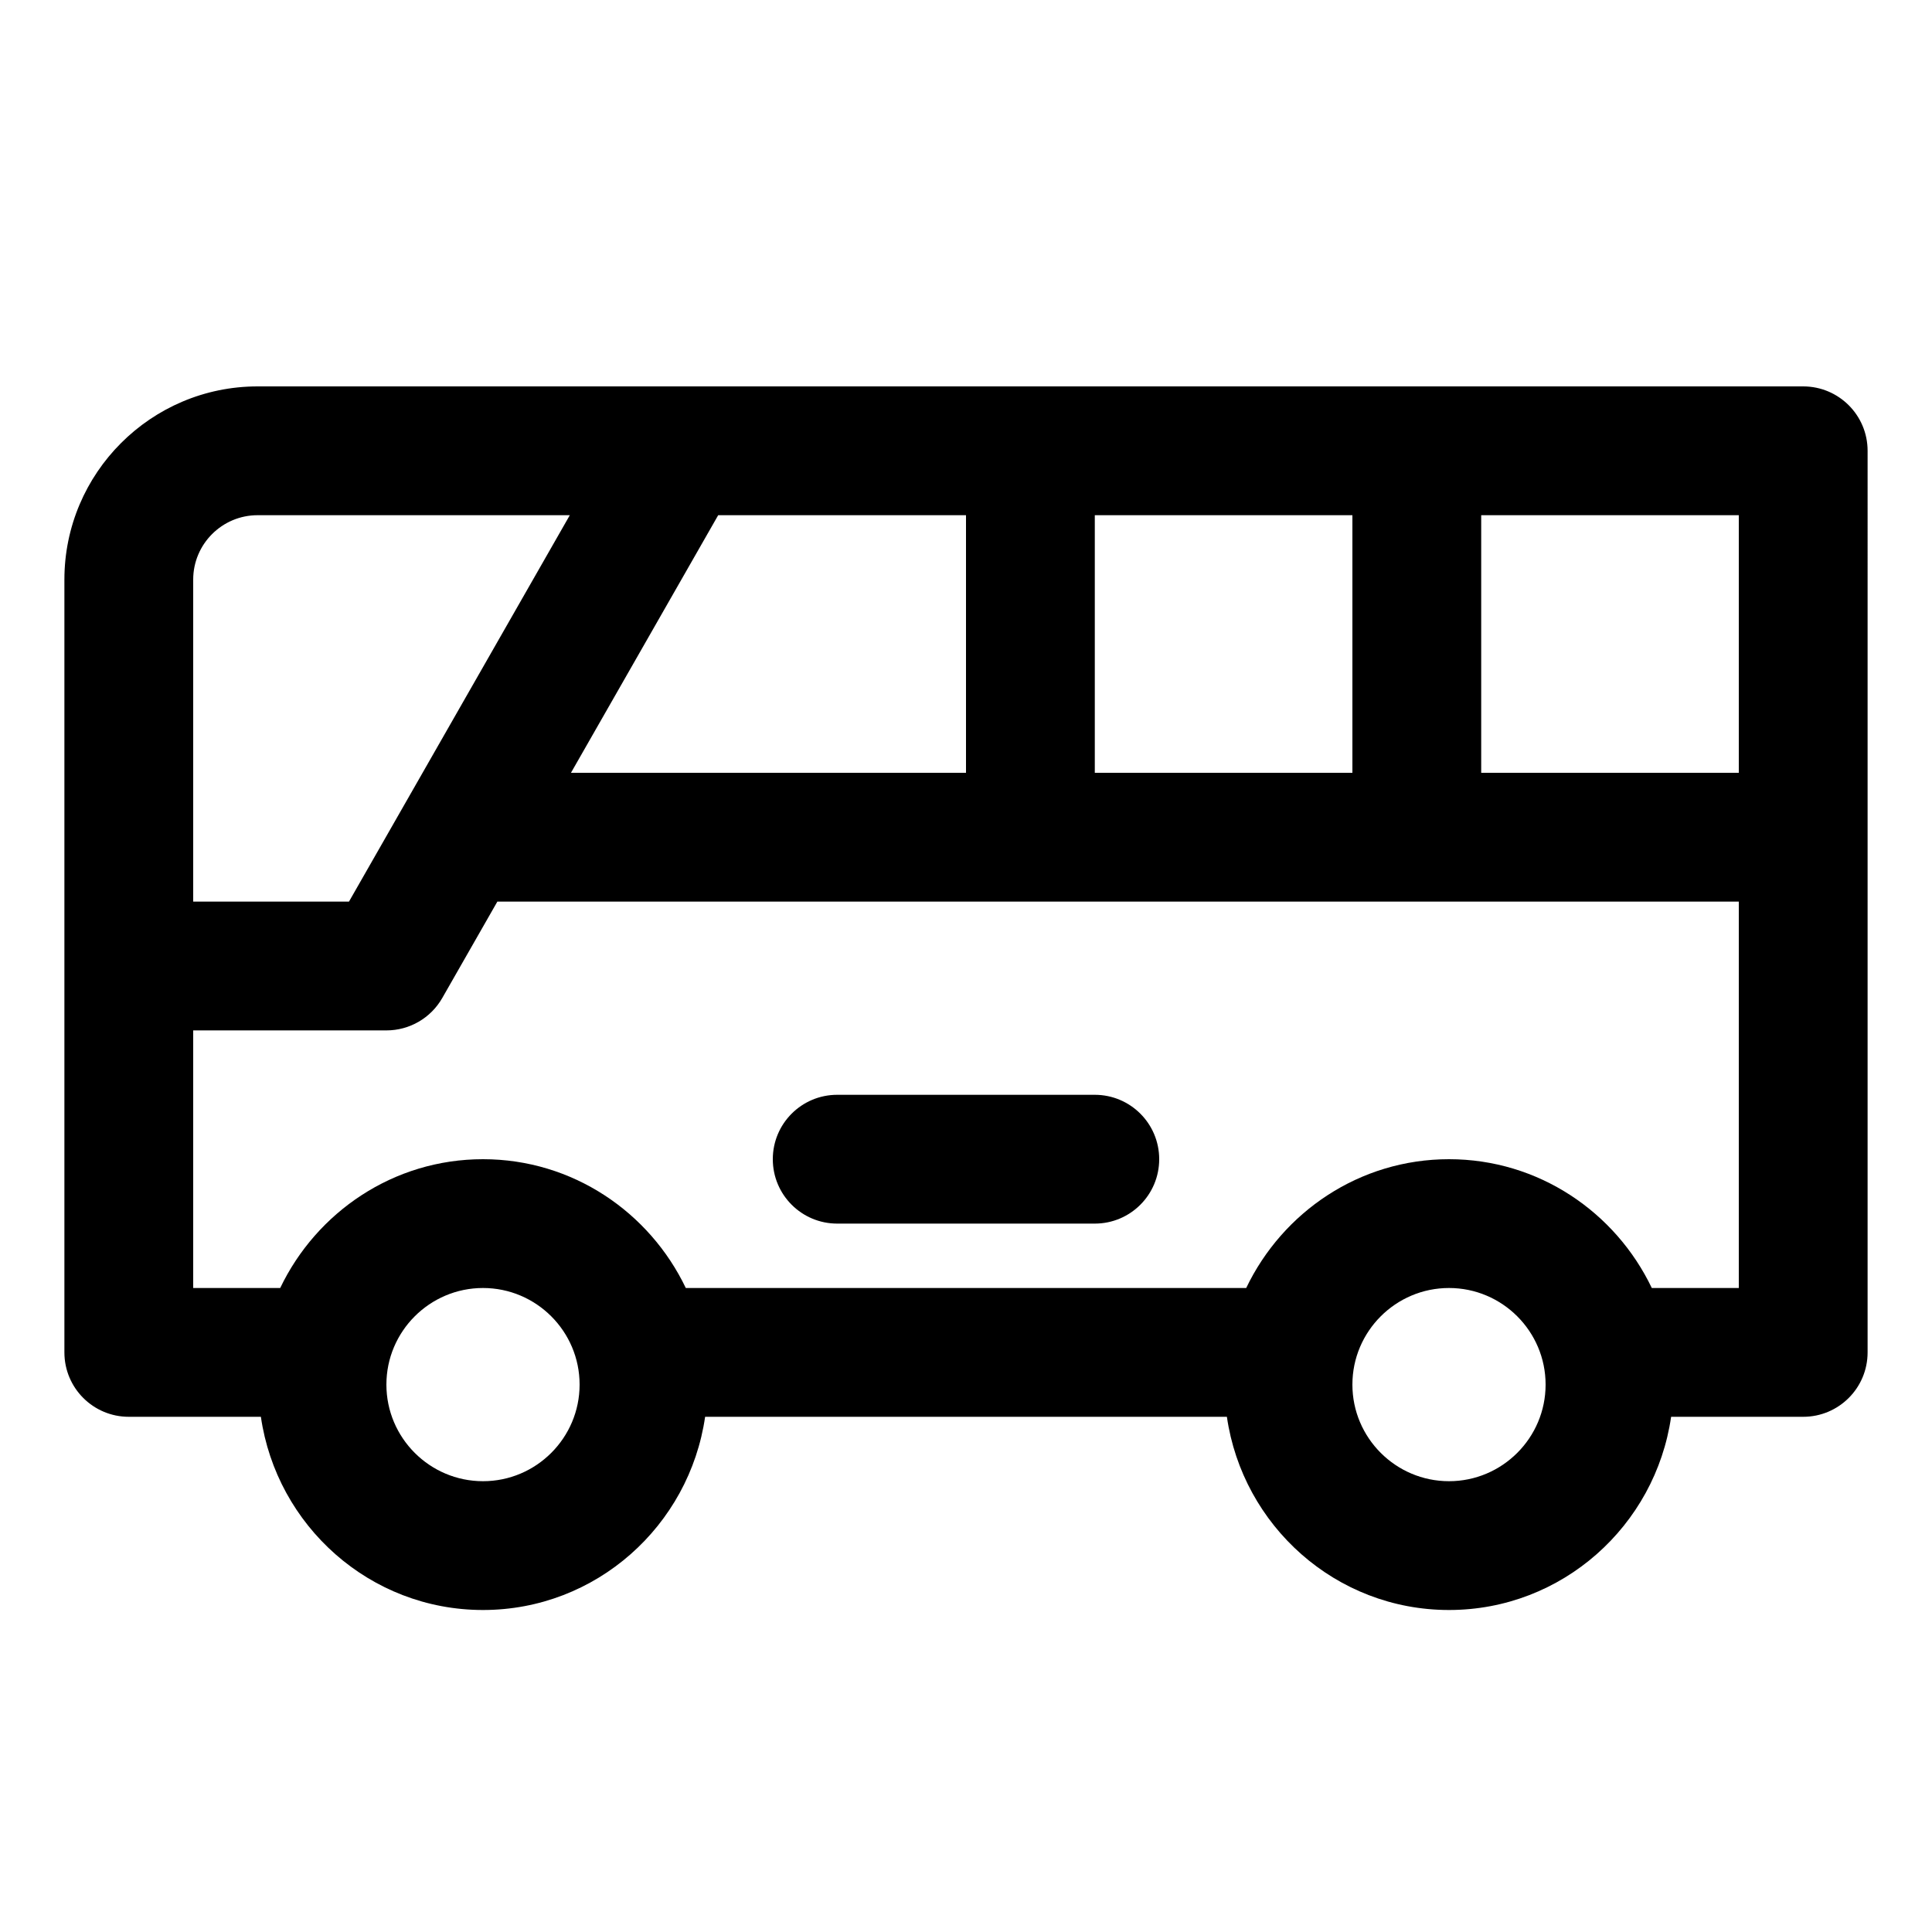 <?xml version="1.0" encoding="utf-8"?>
<!-- Generator: Adobe Illustrator 16.2.0, SVG Export Plug-In . SVG Version: 6.00 Build 0)  -->
<!DOCTYPE svg PUBLIC "-//W3C//DTD SVG 1.1//EN" "http://www.w3.org/Graphics/SVG/1.1/DTD/svg11.dtd">
<svg version="1.1" id="Layer_1" xmlns="http://www.w3.org/2000/svg" xmlns:xlink="http://www.w3.org/1999/xlink" x="0px" y="0px"
	 width="30px" height="30px" viewBox="0 0 30 30" enable-background="new 0 0 30 30" xml:space="preserve">
<g>
	<path d="M28,6H4C2.346,6,1,7.346,1,9v12c0,0.553,0.448,1,1,1h2.051c0.245,1.691,1.691,3,3.449,3s3.204-1.309,3.449-3h8.102
		c0.245,1.691,1.691,3,3.449,3s3.204-1.309,3.449-3H28c0.552,0,1-0.447,1-1V7C29,6.447,28.552,6,28,6z M27,12h-4V8h4V12z M8.866,12
		l2.286-4H15v4H8.866z M17,8h4v4h-4V8z M4,8h4.848l-3.429,6H3V9C3,8.448,3.449,8,4,8z M7.5,23C6.673,23,6,22.327,6,21.5
		S6.673,20,7.5,20S9,20.673,9,21.5S8.327,23,7.5,23z M22.5,23c-0.827,0-1.5-0.673-1.5-1.5s0.673-1.5,1.5-1.5s1.5,0.673,1.5,1.5
		S23.327,23,22.5,23z M25.649,20c-0.564-1.178-1.758-2-3.149-2s-2.585,0.822-3.149,2h-8.702c-0.564-1.178-1.758-2-3.149-2
		s-2.585,0.822-3.149,2H3v-4h3c0.359,0,0.69-0.192,0.868-0.504L7.723,14H27v6H25.649z"/>
	<path d="M17,17h-4c-0.552,0-1,0.447-1,1s0.448,1,1,1h4c0.552,0,1-0.447,1-1S17.552,17,17,17z"/>
</g>
</svg>
